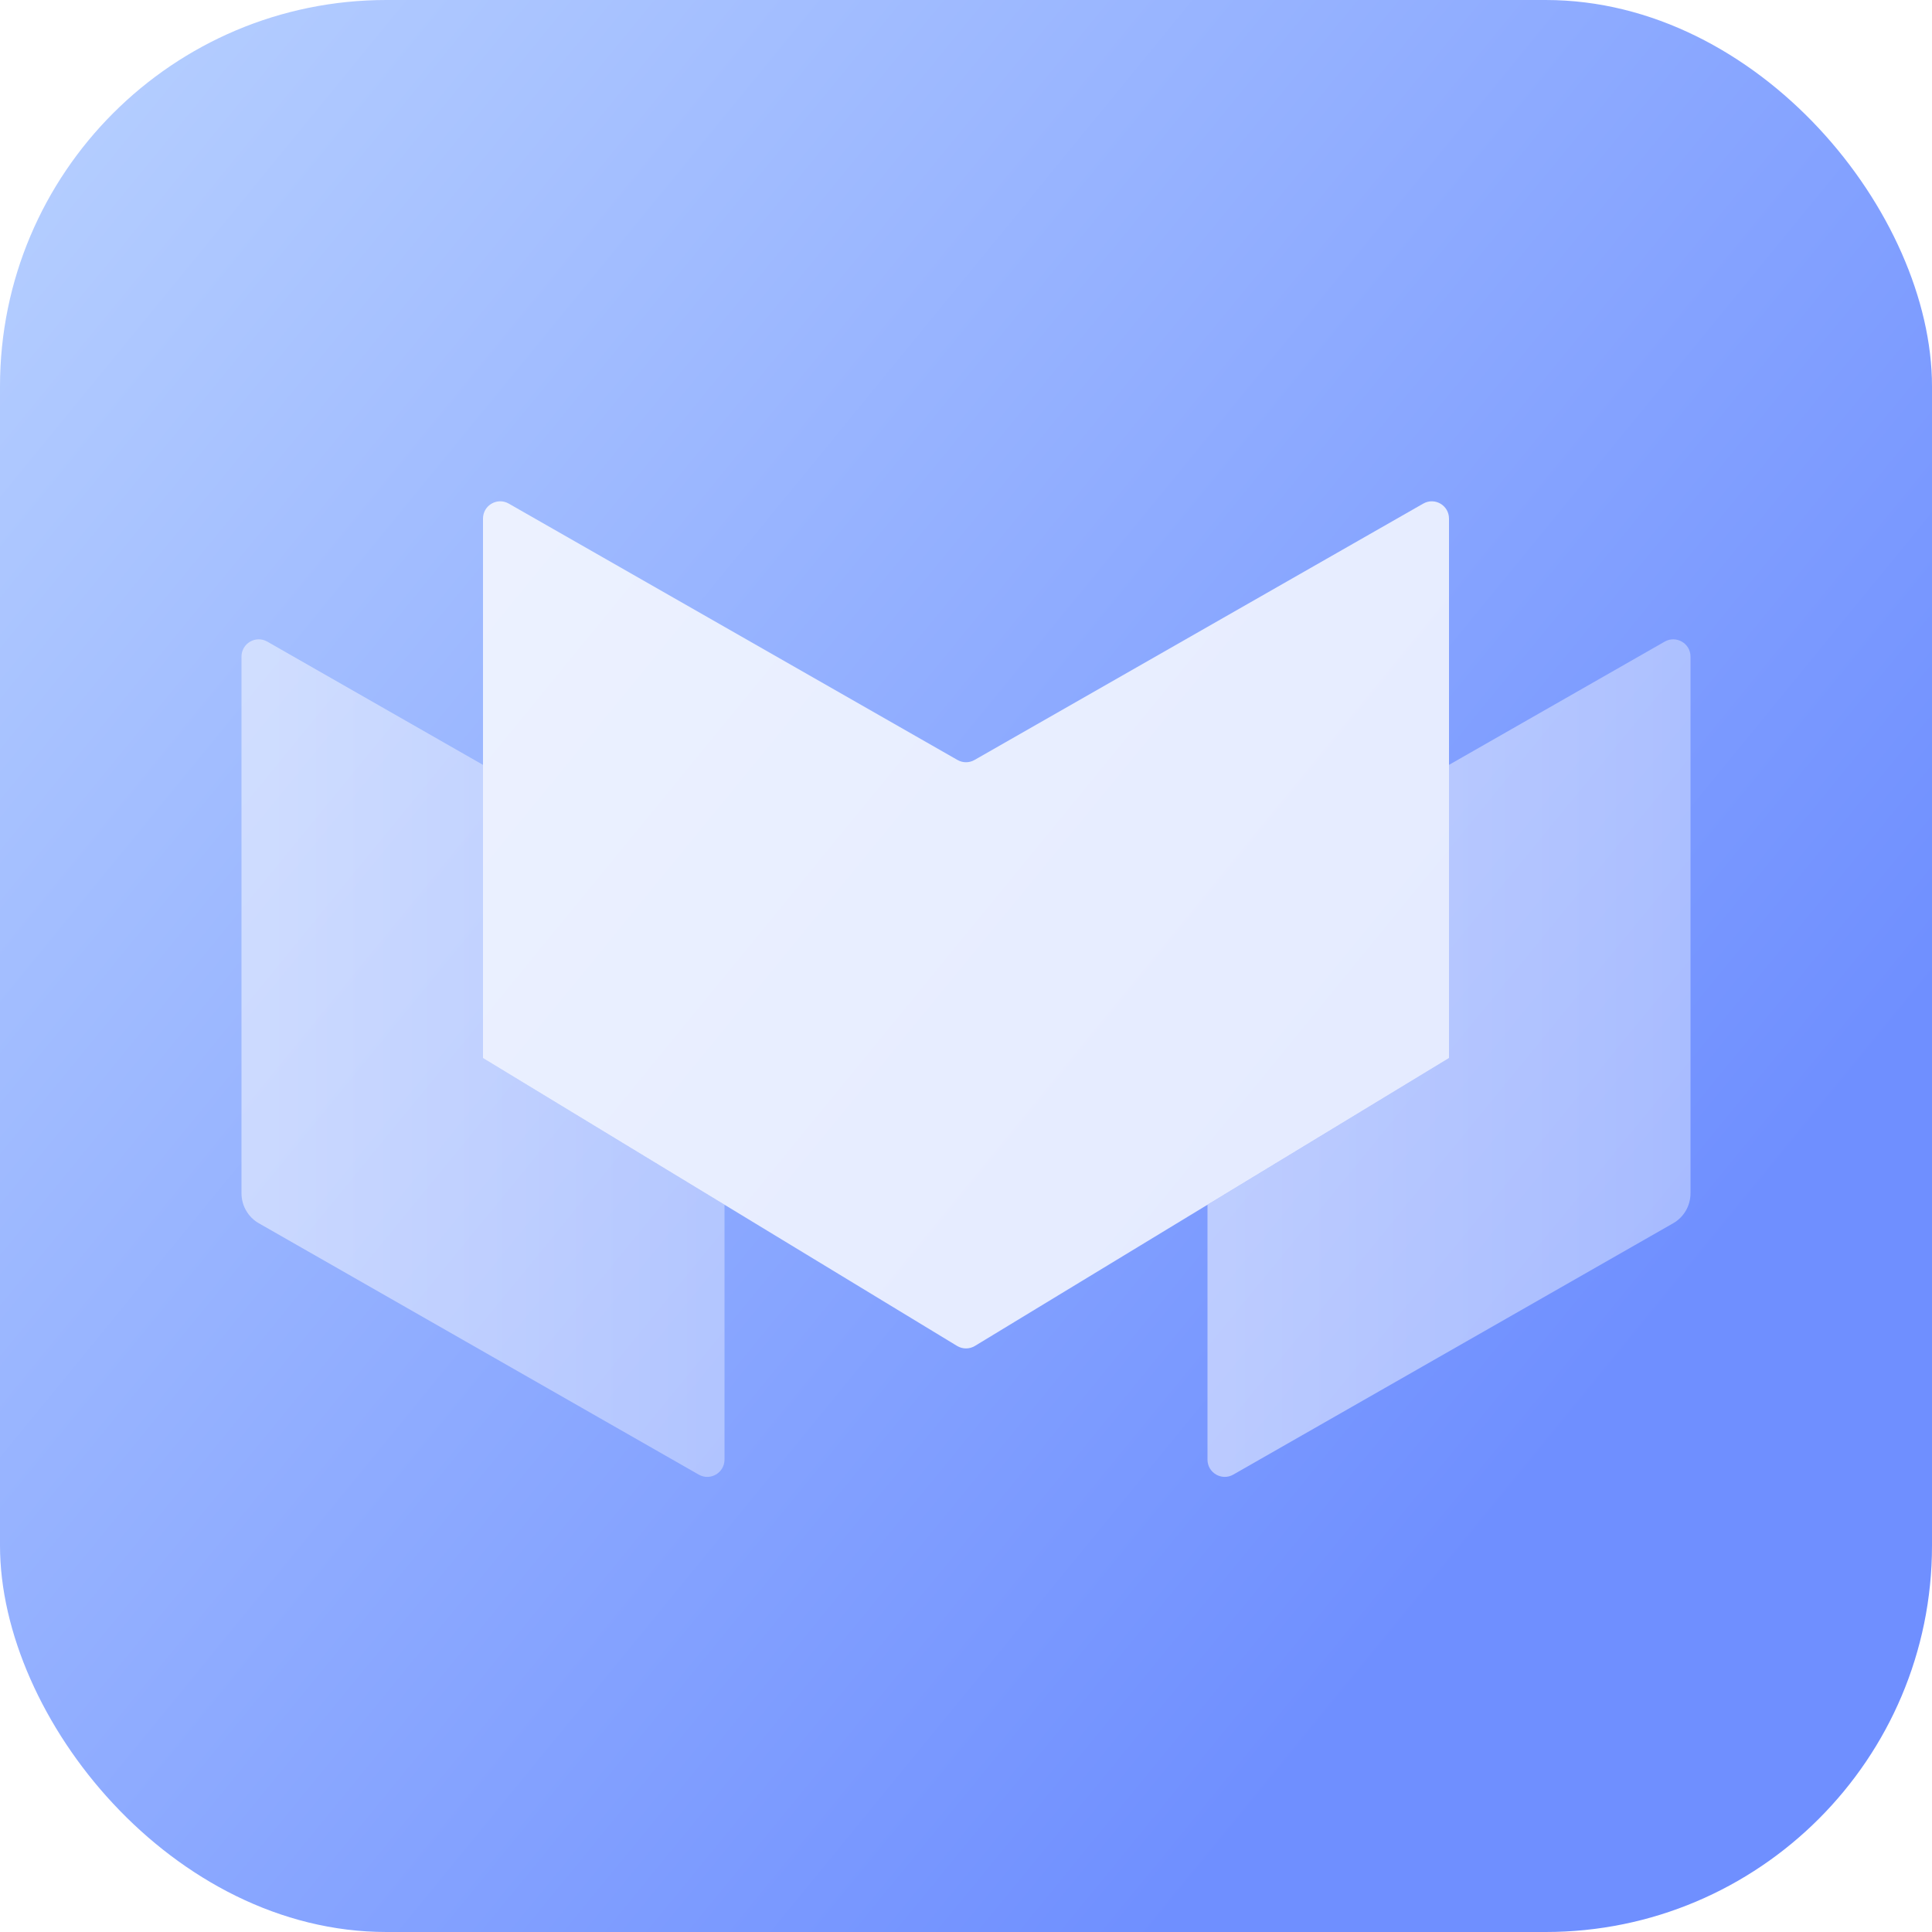<svg width="40" height="40" viewBox="0 0 40 40" fill="none" xmlns="http://www.w3.org/2000/svg">
<g clip-path="url(#clip0_2671_32161)">
<g filter="url(#filter0_d_2671_32161)">
<rect width="40" height="40" rx="8" fill="url(#paint0_linear_2671_32161)"/>
</g>
<g clip-path="url(#clip1_2671_32161)">
<path fill-rule="evenodd" clip-rule="evenodd" d="M10 15.836L5.534 13.284C5.296 13.148 5 13.32 5 13.594V24.707C5 24.963 5.137 25.2 5.36 25.327L14.466 30.53C14.704 30.666 15 30.494 15 30.22V24.943L10 21.907V15.836Z" fill="url(#paint1_linear_2671_32161)" fill-opacity="0.5"/>
<path fill-rule="evenodd" clip-rule="evenodd" d="M25 24.943V30.22C25 30.494 25.296 30.666 25.534 30.53L34.64 25.327C34.863 25.2 35 24.963 35 24.707V13.594C35 13.32 34.704 13.148 34.466 13.284L30 15.836V21.907L25 24.943Z" fill="url(#paint2_linear_2671_32161)" fill-opacity="0.5"/>
<path d="M10 10.737C10 10.462 10.296 10.29 10.534 10.427L19.823 15.734C19.933 15.797 20.067 15.797 20.177 15.734L29.466 10.427C29.704 10.29 30 10.462 30 10.737V21.907L20.185 27.866C20.071 27.935 19.929 27.935 19.815 27.866L10 21.907V10.737Z" fill="white" fill-opacity="0.8"/>
</g>
</g>
<defs>
<filter id="filter0_d_2671_32161" x="-22" y="-22" width="84" height="84" filterUnits="userSpaceOnUse" color-interpolation-filters="sRGB">
<feFlood flood-opacity="0" result="BackgroundImageFix"/>
<feColorMatrix in="SourceAlpha" type="matrix" values="0 0 0 0 0 0 0 0 0 0 0 0 0 0 0 0 0 0 127 0" result="hardAlpha"/>
<feMorphology radius="1" operator="erode" in="SourceAlpha" result="effect1_dropShadow_2671_32161"/>
<feOffset/>
<feGaussianBlur stdDeviation="11.5"/>
<feComposite in2="hardAlpha" operator="out"/>
<feColorMatrix type="matrix" values="0 0 0 0 0.181 0 0 0 0 0.181 0 0 0 0 0.181 0 0 0 0.22 0"/>
<feBlend mode="normal" in2="BackgroundImageFix" result="effect1_dropShadow_2671_32161"/>
<feBlend mode="normal" in="SourceGraphic" in2="effect1_dropShadow_2671_32161" result="shape"/>
</filter>
<linearGradient id="paint0_linear_2671_32161" x1="-5" y1="-3" x2="33.5" y2="28.5" gradientUnits="userSpaceOnUse">
<stop stop-color="#C2DAFF"/>
<stop offset="1" stop-color="#6F8FFF"/>
</linearGradient>
<linearGradient id="paint1_linear_2671_32161" x1="5" y1="21.907" x2="15" y2="21.907" gradientUnits="userSpaceOnUse">
<stop stop-color="white"/>
<stop offset="1" stop-color="#DDE5FF"/>
</linearGradient>
<linearGradient id="paint2_linear_2671_32161" x1="25" y1="21.907" x2="35" y2="21.907" gradientUnits="userSpaceOnUse">
<stop stop-color="white"/>
<stop offset="1" stop-color="#DDE5FF"/>
</linearGradient>
<clipPath id="clip0_2671_32161">
<rect width="40" height="40" fill="white"/>
</clipPath>
<clipPath id="clip1_2671_32161">
<rect width="30" height="20.714" fill="white" transform="translate(5 10)"/>
</clipPath>
</defs>
</svg>
